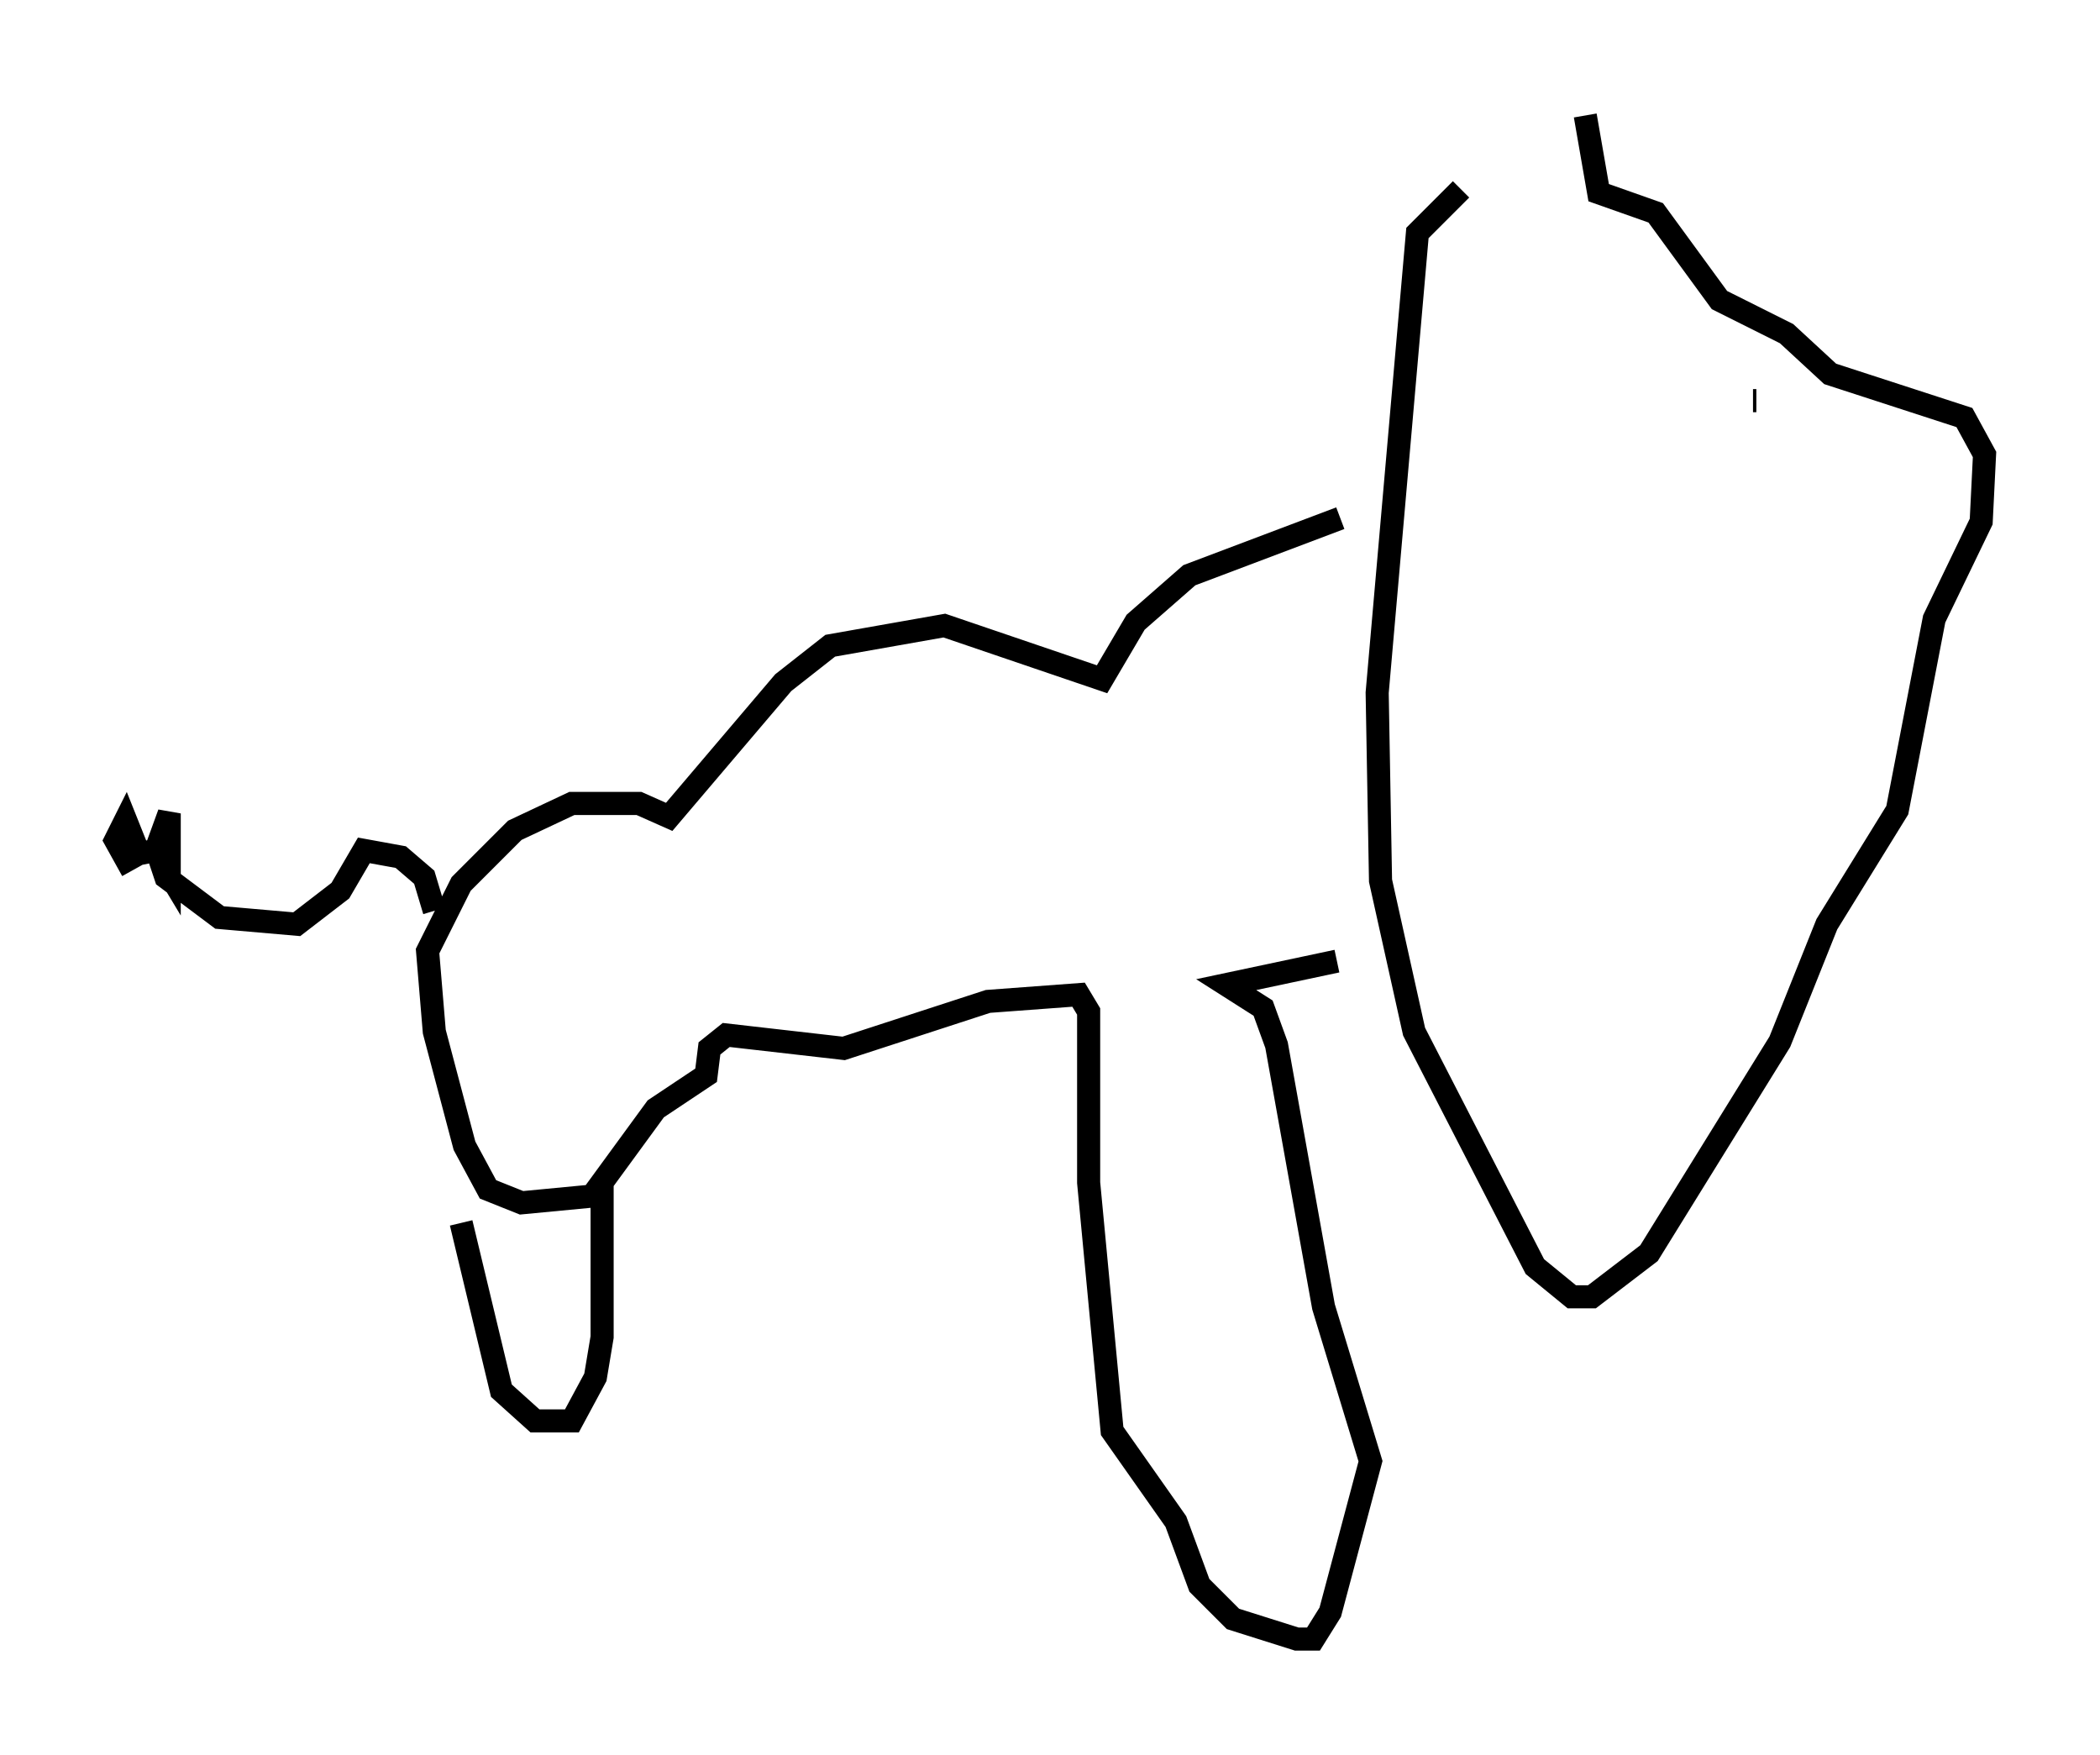 <?xml version="1.0" encoding="utf-8" ?>
<svg baseProfile="full" height="75.944" version="1.1" width="90.905" xmlns="http://www.w3.org/2000/svg" xmlns:ev="http://www.w3.org/2001/xml-events" xmlns:xlink="http://www.w3.org/1999/xlink"><defs /><rect fill="white" height="75.944" width="90.905" x="0" y="0" /><path d="M64.989, 8.341 m-1.743, -0.145 l-1.888, 1.888 -1.743, 19.899 l0.145, 8.134 1.453, 6.536 l5.229, 10.168 1.598, 1.307 l0.872, 0.0 2.469, -1.888 l5.665, -9.151 2.034, -5.084 l3.05, -4.939 1.598, -8.279 l2.034, -4.212 0.145, -2.905 l-0.872, -1.598 -5.81, -1.888 l-1.888, -1.743 -2.905, -1.453 l-2.76, -3.777 -2.469, -0.872 l-0.581, -3.341 m-10.603, 17.43 l-6.536, 2.469 -2.324, 2.034 l-1.453, 2.469 -6.827, -2.324 l-4.939, 0.872 -2.034, 1.598 l-4.939, 5.81 -1.307, -0.581 l-2.905, 0.0 -2.469, 1.162 l-2.324, 2.324 -1.453, 2.905 l0.291, 3.486 1.307, 4.939 l1.017, 1.888 1.453, 0.581 l3.05, -0.291 2.76, -3.777 l2.179, -1.453 0.145, -1.162 l0.726, -0.581 5.084, 0.581 l6.246, -2.034 3.922, -0.291 l0.436, 0.726 0.0, 7.408 l1.017, 10.749 2.76, 3.922 l1.017, 2.76 1.453, 1.453 l2.76, 0.872 0.726, 0.0 l0.726, -1.162 1.743, -6.536 l-2.034, -6.682 -2.034, -11.33 l-0.581, -1.598 -1.598, -1.017 l4.793, -1.017 m-37.911, 11.33 l1.743, 7.263 1.453, 1.307 l1.598, 0.0 1.017, -1.888 l0.291, -1.743 0.0, -6.827 m-7.263, -11.62 l-0.436, -1.453 -1.017, -0.872 l-1.598, -0.291 -1.017, 1.743 l-1.888, 1.453 -3.341, -0.291 l-2.324, -1.743 -0.291, -0.872 l0.436, 0.726 0.0, -2.615 l-0.581, 1.598 -0.726, 0.145 l-0.581, -1.453 -0.436, 0.872 l0.726, 1.307 m70.302, -20.335 l-0.145, 0.0 " fill="none" stroke="black" stroke-width="1" /></svg>
